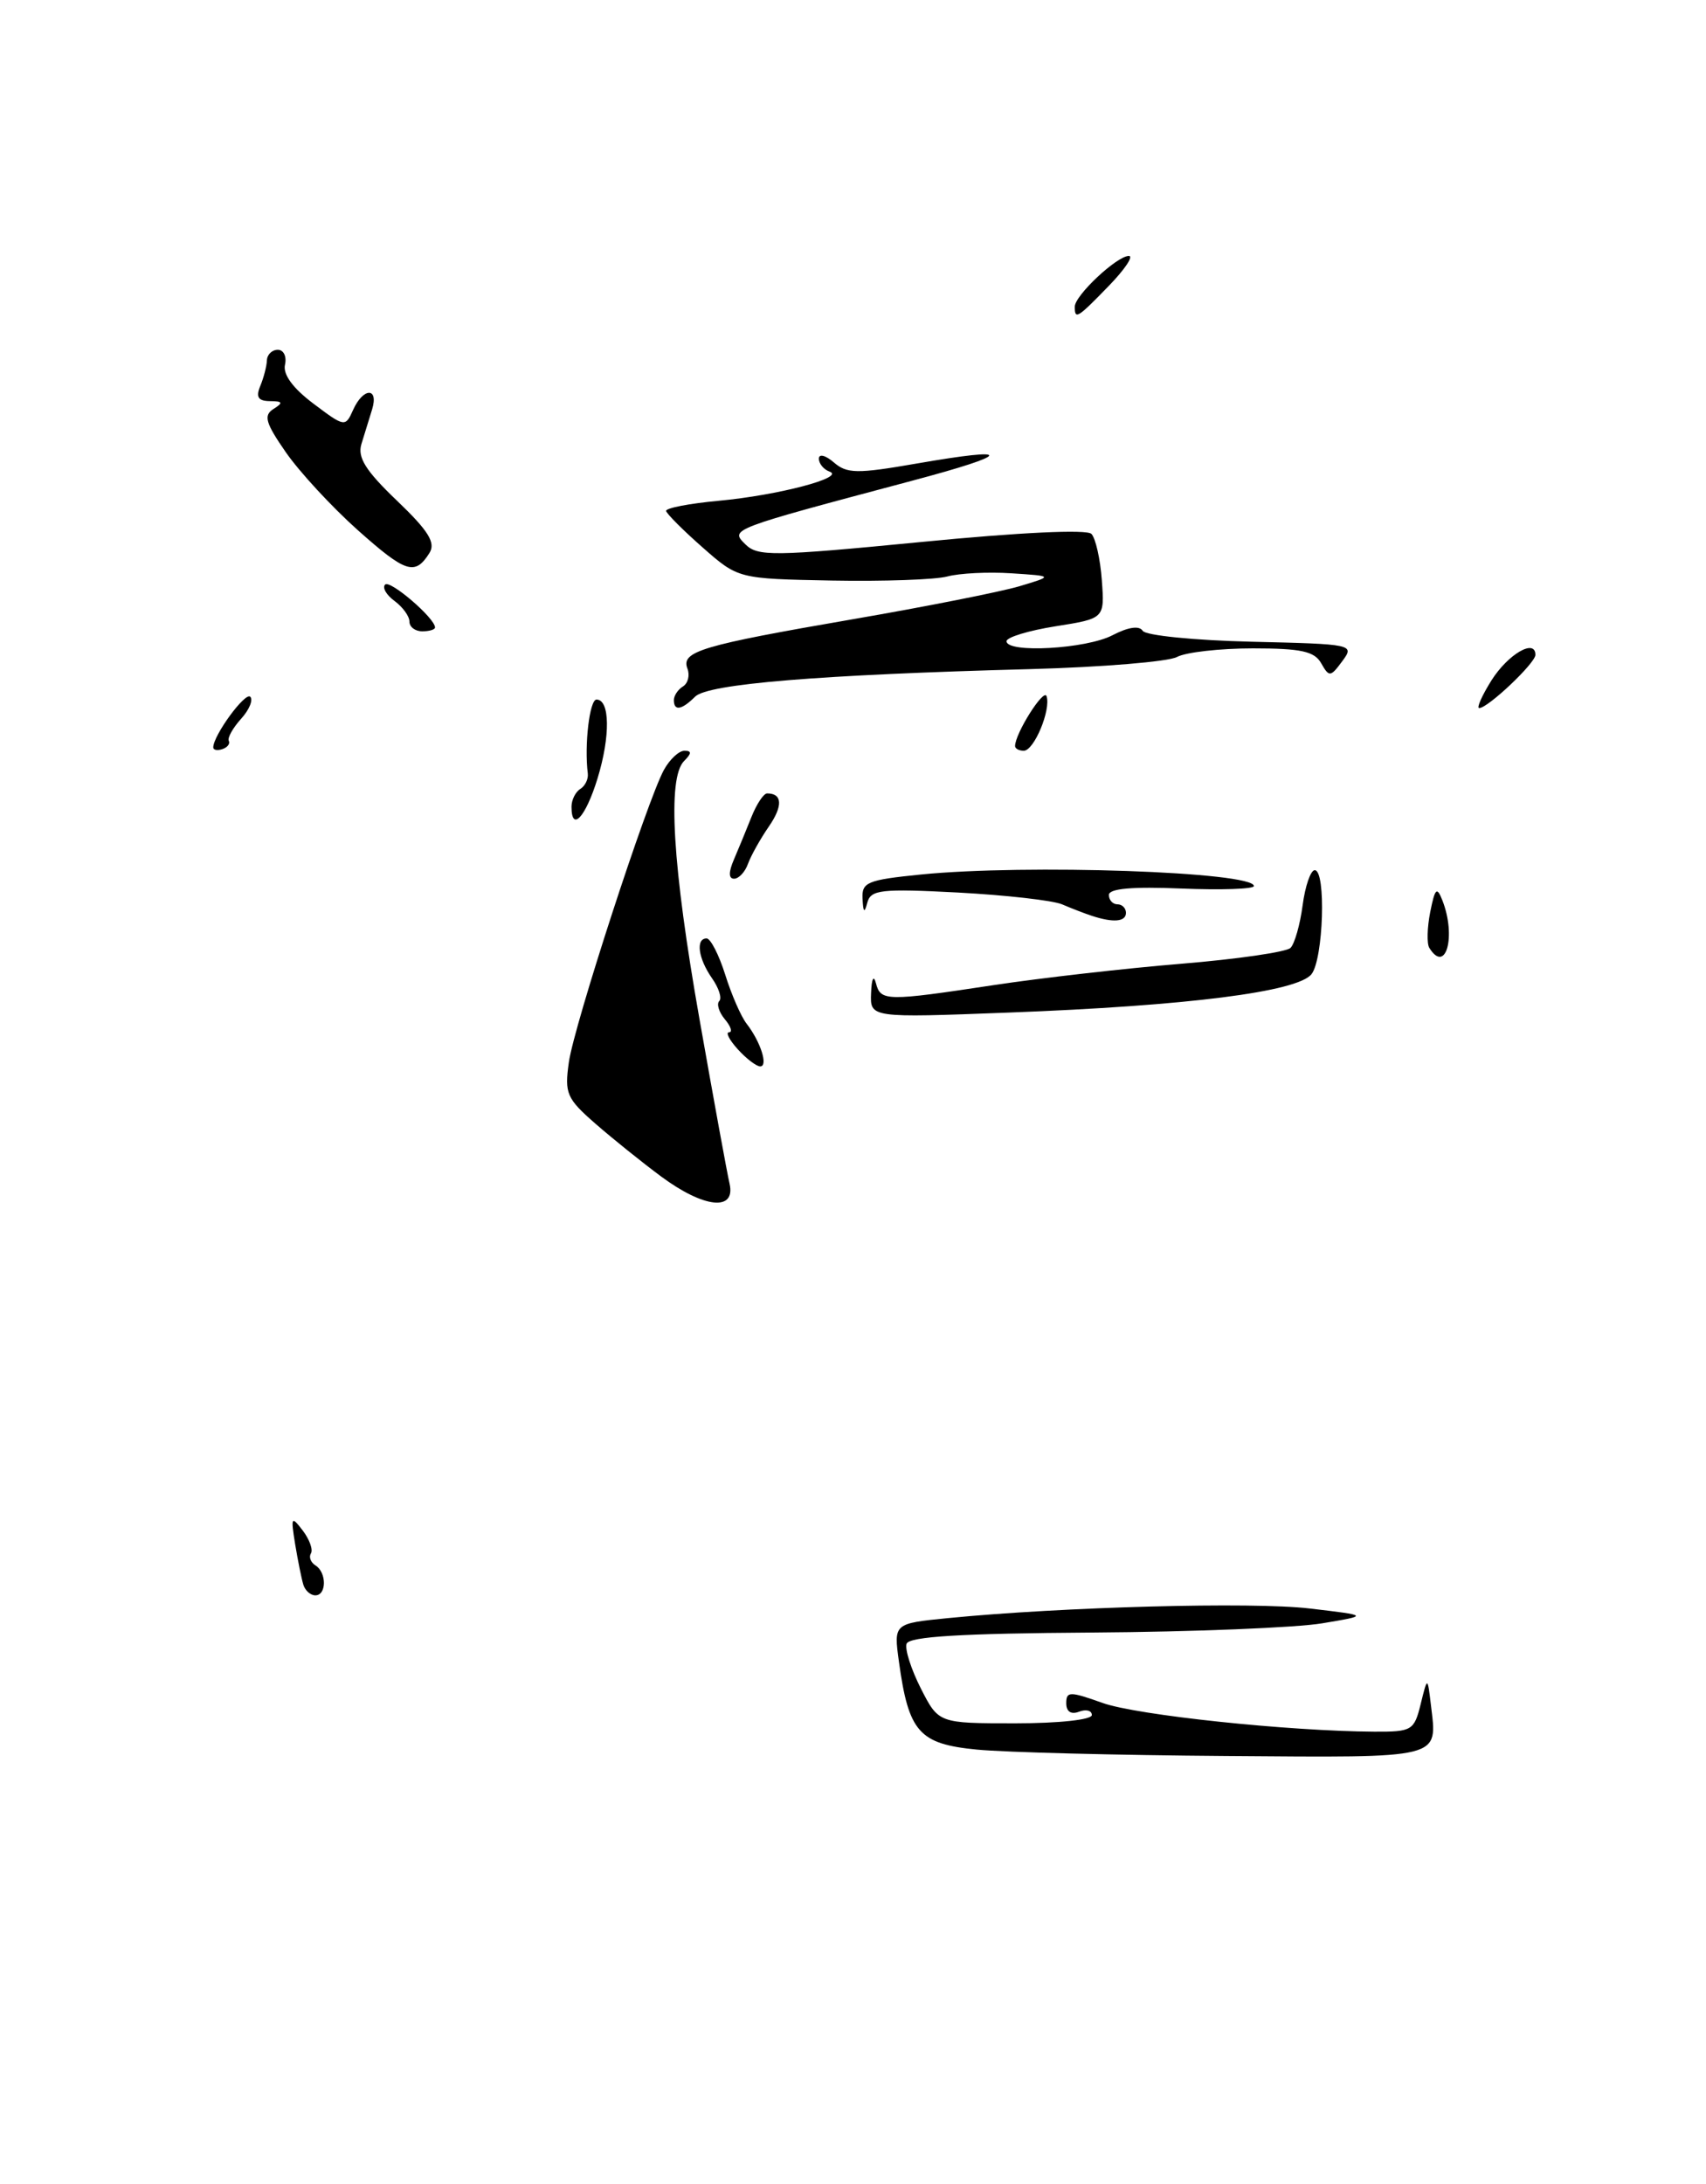 <?xml version="1.0" encoding="UTF-8" standalone="no"?>
<!DOCTYPE svg PUBLIC "-//W3C//DTD SVG 1.1//EN" "http://www.w3.org/Graphics/SVG/1.1/DTD/svg11.dtd" >
<svg xmlns="http://www.w3.org/2000/svg" xmlns:xlink="http://www.w3.org/1999/xlink" version="1.1" viewBox="0 0 200 256">
 <g >
 <path fill="currentColor"
d=" M 114.51 205.08 C 107.74 204.42 106.52 203.04 105.38 194.75 C 104.77 190.30 104.77 190.30 111.13 189.67 C 124.53 188.35 146.84 187.75 153.52 188.54 C 160.50 189.36 160.50 189.36 155.00 190.28 C 151.97 190.79 139.86 191.28 128.08 191.36 C 112.68 191.46 106.56 191.83 106.28 192.68 C 106.06 193.32 106.82 195.68 107.96 197.93 C 110.04 202.00 110.04 202.00 119.02 202.00 C 124.15 202.00 128.00 201.58 128.00 201.03 C 128.00 200.50 127.33 200.32 126.50 200.64 C 125.56 201.00 125.00 200.63 125.00 199.65 C 125.00 198.24 125.41 198.24 129.25 199.61 C 133.27 201.05 151.03 202.92 161.12 202.98 C 165.52 203.00 165.79 202.84 166.55 199.75 C 167.35 196.50 167.35 196.50 167.75 199.85 C 168.50 206.23 169.35 206.02 143.78 205.83 C 130.98 205.74 117.80 205.40 114.51 205.08 Z  M 35.56 185.75 C 35.35 185.06 34.92 182.93 34.60 181.00 C 34.08 177.78 34.15 177.65 35.49 179.40 C 36.28 180.44 36.72 181.65 36.45 182.08 C 36.19 182.51 36.42 183.14 36.98 183.49 C 38.31 184.31 38.30 187.00 36.97 187.00 C 36.40 187.00 35.77 186.44 35.56 185.75 Z  M 77.50 137.90 C 75.30 136.27 71.84 133.49 69.81 131.72 C 66.42 128.76 66.17 128.17 66.69 124.50 C 67.32 120.10 75.87 93.83 77.83 90.25 C 78.51 89.01 79.59 88.00 80.24 88.00 C 81.10 88.00 81.09 88.31 80.20 89.20 C 78.21 91.19 78.83 101.52 82.01 119.50 C 83.66 128.85 85.24 137.51 85.53 138.75 C 86.27 142.02 82.52 141.62 77.50 137.90 Z  M 86.50 123.00 C 85.50 121.90 85.04 121.00 85.47 121.00 C 85.90 121.00 85.68 120.31 84.98 119.48 C 84.28 118.64 83.99 117.68 84.32 117.34 C 84.66 117.01 84.27 115.80 83.46 114.65 C 81.85 112.34 81.53 110.00 82.84 110.00 C 83.30 110.00 84.28 111.91 85.02 114.25 C 85.75 116.59 86.88 119.17 87.53 120.00 C 89.17 122.11 90.09 125.00 89.12 125.00 C 88.68 125.00 87.50 124.10 86.50 123.00 Z  M 102.12 116.40 C 102.18 114.72 102.42 114.23 102.69 115.25 C 103.24 117.37 103.89 117.38 116.50 115.47 C 122.00 114.64 131.88 113.51 138.46 112.97 C 145.03 112.43 150.81 111.59 151.29 111.11 C 151.77 110.63 152.41 108.39 152.71 106.12 C 153.01 103.85 153.65 102.00 154.13 102.00 C 155.48 102.00 155.15 112.42 153.75 114.19 C 152.11 116.26 139.18 117.90 118.25 118.69 C 102.00 119.31 102.00 119.31 102.12 116.40 Z  M 167.56 111.10 C 167.26 110.61 167.31 108.72 167.67 106.90 C 168.23 104.10 168.45 103.89 169.10 105.55 C 170.74 109.75 169.50 114.24 167.56 111.10 Z  M 128.00 107.35 C 127.17 107.08 125.60 106.47 124.50 106.00 C 123.40 105.54 117.92 104.92 112.31 104.62 C 103.29 104.15 102.08 104.29 101.68 105.80 C 101.34 107.08 101.20 106.97 101.12 105.35 C 101.01 103.41 101.67 103.14 107.94 102.51 C 120.28 101.27 147.00 102.19 147.00 103.86 C 147.00 104.21 143.18 104.34 138.50 104.15 C 132.76 103.91 130.00 104.15 130.00 104.90 C 130.00 105.50 130.45 106.00 131.00 106.00 C 131.55 106.00 132.00 106.45 132.00 107.00 C 132.00 108.05 130.52 108.18 128.00 107.35 Z  M 86.04 100.75 C 86.57 99.51 87.50 97.26 88.10 95.75 C 88.70 94.24 89.53 93.00 89.93 93.00 C 91.73 93.00 91.80 94.47 90.13 96.89 C 89.14 98.32 88.04 100.29 87.69 101.25 C 87.35 102.21 86.61 103.00 86.06 103.00 C 85.41 103.00 85.40 102.23 86.04 100.75 Z  M 67.00 94.56 C 67.00 93.77 67.46 92.83 68.03 92.48 C 68.59 92.13 68.99 91.32 68.91 90.67 C 68.49 87.31 69.12 82.00 69.93 82.00 C 71.51 82.00 71.57 86.28 70.05 91.25 C 68.65 95.80 67.00 97.59 67.00 94.56 Z  M 25.00 87.61 C 25.00 86.20 28.75 81.08 29.34 81.67 C 29.70 82.04 29.22 83.21 28.25 84.27 C 27.29 85.34 26.65 86.49 26.82 86.83 C 27.00 87.17 26.67 87.61 26.07 87.81 C 25.48 88.01 25.00 87.92 25.00 87.61 Z  M 119.00 87.45 C 119.00 85.98 122.37 80.64 122.69 81.60 C 123.23 83.19 121.23 88.00 120.02 88.00 C 119.46 88.00 119.00 87.75 119.00 87.45 Z  M 79.00 82.06 C 79.00 81.54 79.48 80.82 80.07 80.46 C 80.66 80.09 80.89 79.15 80.59 78.37 C 79.82 76.36 82.20 75.65 100.00 72.58 C 108.53 71.11 117.30 69.37 119.50 68.72 C 123.50 67.52 123.50 67.52 118.57 67.20 C 115.85 67.02 112.48 67.19 111.07 67.57 C 109.65 67.95 103.56 68.16 97.52 68.05 C 86.54 67.84 86.54 67.84 82.37 64.17 C 80.07 62.15 78.15 60.22 78.09 59.89 C 78.04 59.55 80.81 59.02 84.25 58.70 C 91.20 58.06 99.19 55.96 97.25 55.28 C 96.56 55.03 96.00 54.35 96.00 53.76 C 96.00 53.17 96.78 53.36 97.75 54.20 C 99.29 55.53 100.46 55.55 107.43 54.34 C 119.02 52.32 118.78 53.20 106.89 56.36 C 85.49 62.06 85.59 62.02 87.37 63.79 C 88.82 65.24 90.60 65.22 108.01 63.53 C 119.53 62.40 127.42 62.03 127.95 62.58 C 128.44 63.09 128.99 65.53 129.17 68.00 C 129.50 72.50 129.50 72.50 123.75 73.41 C 120.59 73.91 118.00 74.70 118.00 75.16 C 118.00 76.59 127.34 76.07 130.42 74.46 C 132.26 73.50 133.57 73.31 133.96 73.94 C 134.30 74.49 140.04 75.06 146.71 75.22 C 158.65 75.50 158.82 75.53 157.36 77.50 C 155.98 79.37 155.82 79.39 154.89 77.75 C 154.10 76.34 152.52 76.00 146.88 76.00 C 143.03 76.00 139.02 76.45 137.98 77.01 C 136.95 77.56 129.21 78.20 120.80 78.43 C 96.01 79.09 82.98 80.16 81.49 81.66 C 79.91 83.23 79.00 83.38 79.00 82.06 Z  M 174.85 79.75 C 176.80 76.67 180.00 74.81 180.00 76.76 C 180.00 77.73 174.43 83.00 173.41 83.00 C 173.08 83.00 173.73 81.54 174.85 79.75 Z  M 48.00 72.86 C 48.00 72.23 47.21 71.15 46.25 70.44 C 45.29 69.74 44.79 68.87 45.15 68.52 C 45.73 67.94 51.00 72.46 51.00 73.55 C 51.00 73.80 50.33 74.00 49.50 74.00 C 48.67 74.00 48.00 73.49 48.00 72.86 Z  M 41.92 62.12 C 38.90 59.42 35.12 55.33 33.52 53.03 C 31.12 49.57 30.87 48.69 32.06 47.94 C 33.23 47.20 33.15 47.03 31.64 47.02 C 30.27 47.00 29.97 46.55 30.51 45.25 C 30.91 44.29 31.26 42.94 31.29 42.25 C 31.31 41.56 31.89 41.00 32.57 41.00 C 33.25 41.00 33.63 41.79 33.41 42.75 C 33.15 43.88 34.32 45.49 36.74 47.31 C 40.40 50.07 40.49 50.08 41.39 48.06 C 42.57 45.41 44.43 45.36 43.62 48.00 C 43.28 49.10 42.72 50.92 42.37 52.05 C 41.89 53.62 42.86 55.17 46.53 58.68 C 50.26 62.25 51.10 63.62 50.34 64.83 C 48.65 67.50 47.58 67.16 41.92 62.12 Z  M 126.00 35.95 C 126.00 34.63 130.94 30.00 132.34 30.00 C 132.92 30.00 131.87 31.57 130.00 33.50 C 126.29 37.32 126.00 37.50 126.00 35.95 Z "/>
</g>
</svg>